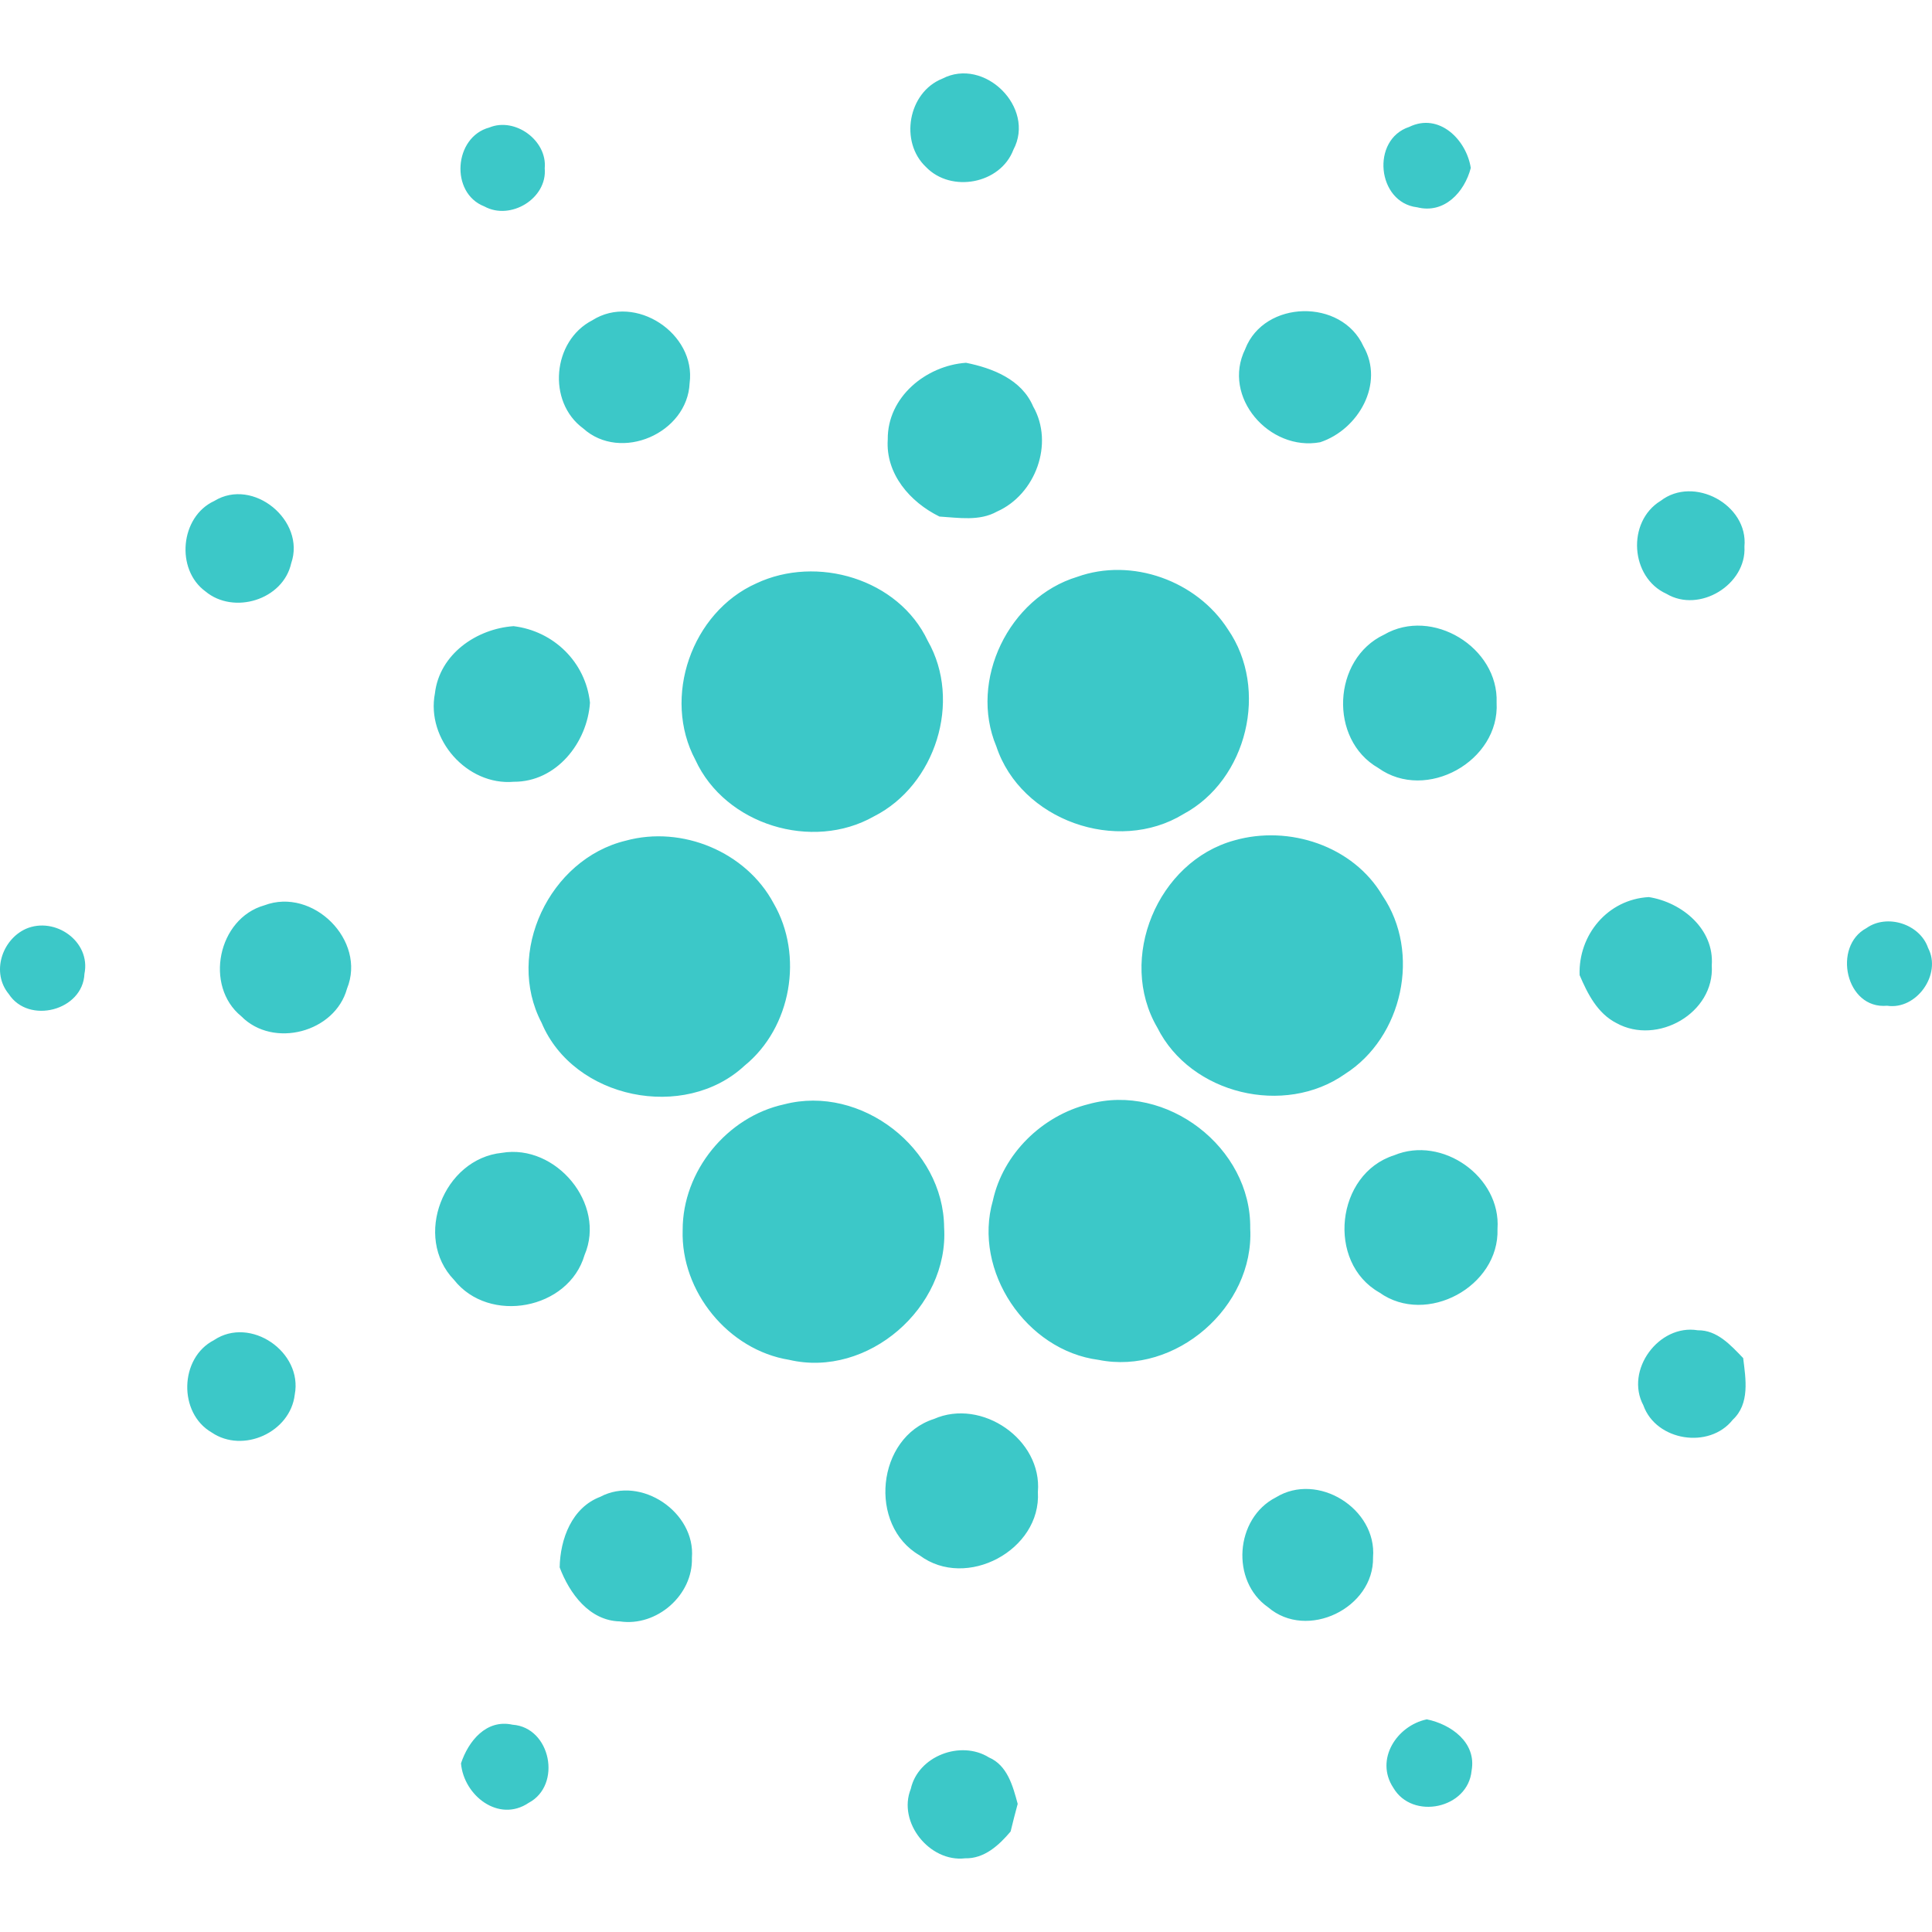<svg width="98" height="98" viewBox="0 0 98 98" fill="none" xmlns="http://www.w3.org/2000/svg">
    <path d="M47.798 3.991C49.934 2.877 52.541 5.461 51.404 7.595C50.745 9.334 48.246 9.797 46.97 8.471C45.619 7.198 46.06 4.683 47.798 3.991ZM24.824 6.467C26.121 5.932 27.764 7.121 27.631 8.536C27.769 10.071 25.892 11.201 24.569 10.471C22.817 9.793 23.017 6.948 24.824 6.467V6.467ZM71.877 10.514C69.849 10.27 69.528 7.082 71.481 6.438C72.995 5.699 74.384 7.084 74.605 8.519C74.288 9.745 73.261 10.867 71.877 10.513V10.514ZM30.05 16.243C32.22 14.871 35.315 16.914 34.981 19.434C34.869 21.978 31.489 23.452 29.583 21.732C27.741 20.381 28.019 17.282 30.05 16.244V16.243ZM63.165 17.7C64.134 15.208 68.055 15.13 69.157 17.56C70.245 19.45 68.906 21.79 66.967 22.432C64.397 22.912 61.956 20.134 63.166 17.702L63.165 17.7ZM45.031 22.29C45.01 20.146 46.962 18.548 49 18.402C50.351 18.673 51.824 19.249 52.404 20.613C53.484 22.495 52.525 25.084 50.573 25.948C49.681 26.448 48.625 26.261 47.653 26.202C46.167 25.473 44.915 24.042 45.031 22.29L45.031 22.29ZM10.866 25.413C12.847 24.195 15.521 26.418 14.771 28.571C14.357 30.433 11.854 31.19 10.424 30.001C8.895 28.888 9.138 26.21 10.866 25.413ZM84.231 25.409C85.912 24.104 88.687 25.601 88.486 27.722C88.599 29.658 86.201 31.117 84.531 30.121C82.693 29.295 82.506 26.467 84.231 25.407V25.409ZM54.639 29.261C57.413 28.265 60.709 29.457 62.29 31.93C64.376 34.954 63.266 39.559 60.029 41.294C56.675 43.346 51.777 41.608 50.539 37.861C49.132 34.508 51.181 30.312 54.639 29.261ZM38.361 29.593C41.436 28.142 45.574 29.358 47.059 32.504C48.807 35.566 47.456 39.829 44.331 41.41C41.202 43.187 36.788 41.841 35.276 38.552C33.576 35.374 35.084 31.057 38.361 29.593ZM22.062 35.165C22.297 33.184 24.165 31.895 26.05 31.762C28.082 32.007 29.705 33.584 29.926 35.642C29.792 37.678 28.219 39.667 26.062 39.655C23.689 39.859 21.609 37.499 22.062 35.167V35.165ZM70.204 32.194C72.64 30.776 76.023 32.84 75.915 35.639C76.082 38.605 72.338 40.696 69.912 38.955C67.391 37.507 67.588 33.428 70.204 32.194V32.194ZM31.737 42.644C34.586 41.86 37.844 43.203 39.242 45.822C40.77 48.459 40.147 52.121 37.769 54.054C34.72 56.891 29.096 55.752 27.473 51.881C25.608 48.333 27.873 43.578 31.737 42.644V42.644ZM62.611 42.629C65.381 41.837 68.635 42.904 70.124 45.428C72.093 48.315 71.153 52.619 68.222 54.48C65.152 56.64 60.396 55.506 58.706 52.128C56.658 48.633 58.719 43.695 62.611 42.629ZM13.41 45.922C15.871 44.991 18.599 47.707 17.602 50.148C16.994 52.37 13.861 53.194 12.242 51.553C10.348 50.014 11.05 46.59 13.41 45.922H13.41ZM80.125 49.464C80.054 47.425 81.546 45.618 83.637 45.504C85.323 45.771 86.962 47.131 86.829 48.966C86.983 51.39 84.062 53.037 81.998 51.898C81.03 51.406 80.533 50.414 80.125 49.462V49.464ZM1.308 47.117C2.789 46.471 4.621 47.755 4.283 49.399C4.204 51.261 1.455 51.977 0.445 50.421C-0.448 49.343 0.086 47.676 1.308 47.117ZM94.675 47.078C95.718 46.336 97.391 46.869 97.803 48.088C98.504 49.418 97.219 51.241 95.722 51.016C93.62 51.208 92.939 48.004 94.675 47.078ZM39.78 56.016C43.677 55.003 47.865 58.25 47.89 62.264C48.144 66.318 44.019 69.914 40.03 68.977C36.947 68.481 34.528 65.511 34.628 62.395C34.62 59.416 36.868 56.646 39.781 56.016H39.78ZM55.212 56.008C59.166 54.902 63.48 58.21 63.417 62.315C63.626 66.294 59.629 69.768 55.724 68.979C52.049 68.504 49.337 64.466 50.363 60.9C50.881 58.523 52.867 56.591 55.212 56.008ZM25.459 58.477C28.195 58.011 30.761 61.065 29.651 63.662C28.842 66.431 24.812 67.182 23.03 64.92C20.941 62.748 22.501 58.777 25.459 58.477ZM70.713 58.603C73.153 57.581 76.148 59.692 75.96 62.34C76.058 65.256 72.36 67.266 69.974 65.565C67.269 64.036 67.763 59.541 70.713 58.603ZM83.362 71.29C82.406 69.509 84.142 67.148 86.119 67.478C87.104 67.462 87.792 68.237 88.422 68.889C88.552 69.945 88.769 71.202 87.893 72.017C86.703 73.523 84.008 73.094 83.362 71.292V71.29ZM10.858 67.974C12.707 66.744 15.366 68.579 14.951 70.74C14.73 72.651 12.324 73.743 10.737 72.661C9.035 71.677 9.098 68.874 10.858 67.976V67.974ZM47.373 71.977C49.793 70.909 52.875 73.016 52.646 75.681C52.825 78.626 49.013 80.665 46.648 78.895C44.022 77.377 44.459 72.909 47.375 71.976L47.373 71.977ZM30.458 75.92C32.519 74.836 35.285 76.709 35.097 79.017C35.16 80.911 33.312 82.525 31.443 82.245C29.895 82.212 28.885 80.824 28.389 79.505C28.415 78.067 29.006 76.465 30.458 75.922V75.92ZM64.716 75.956C66.836 74.646 69.848 76.527 69.647 78.994C69.702 81.571 66.298 83.223 64.325 81.529C62.414 80.202 62.647 77.011 64.716 75.956ZM70.675 90.683C69.734 89.257 70.842 87.538 72.373 87.213C73.604 87.464 74.905 88.389 74.646 89.816C74.467 91.747 71.642 92.34 70.675 90.683ZM23.384 89.445C23.76 88.314 24.669 87.191 26 87.485C27.94 87.622 28.516 90.546 26.818 91.448C25.291 92.477 23.52 91.067 23.384 89.445ZM46.199 90.742C46.57 89.07 48.735 88.256 50.162 89.144C51.103 89.549 51.38 90.604 51.622 91.501C51.493 91.968 51.377 92.435 51.263 92.902C50.679 93.594 49.931 94.287 48.956 94.262C47.15 94.474 45.52 92.431 46.199 90.742Z" fill="#3CC8C8"/>
</svg>
